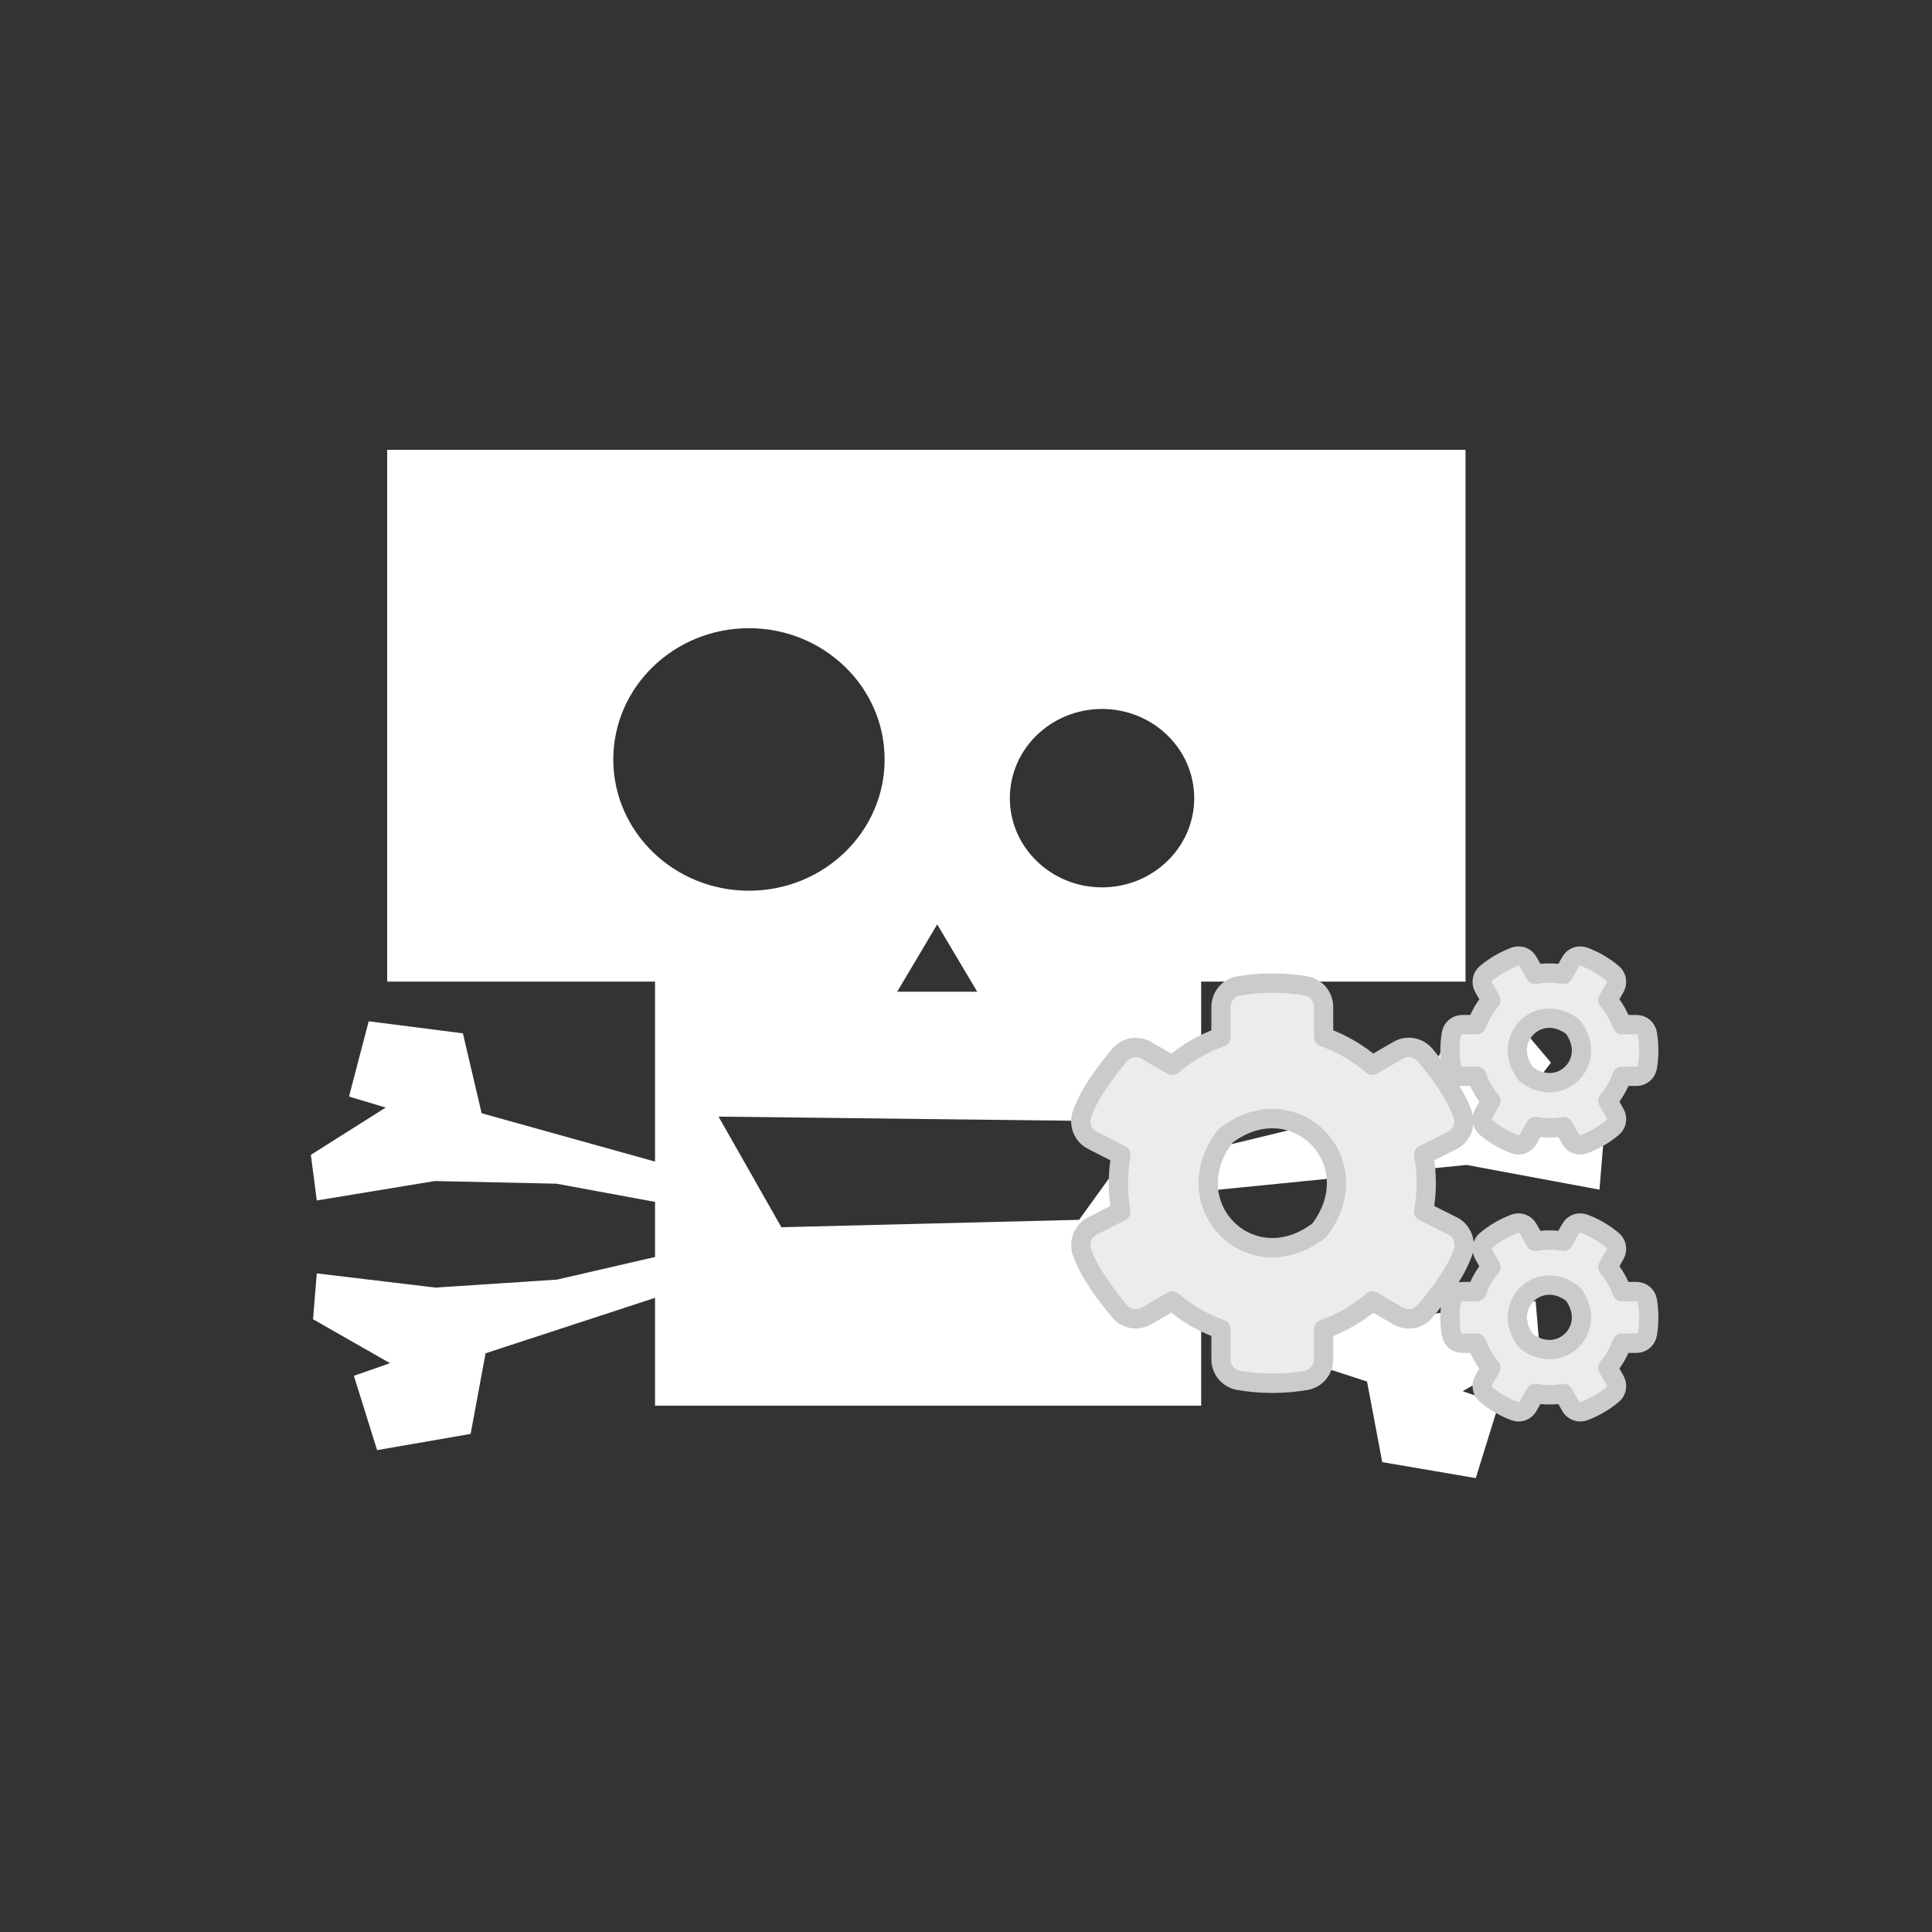 <?xml version="1.0" encoding="UTF-8" standalone="no"?>
<!DOCTYPE svg PUBLIC "-//W3C//DTD SVG 1.1//EN" "http://www.w3.org/Graphics/SVG/1.1/DTD/svg11.dtd">
<svg width="100%" height="100%" viewBox="0 0 100 100" version="1.1" xmlns="http://www.w3.org/2000/svg" xmlns:xlink="http://www.w3.org/1999/xlink" xml:space="preserve" xmlns:serif="http://www.serif.com/" style="fill-rule:evenodd;clip-rule:evenodd;stroke-linejoin:round;stroke-miterlimit:2;">
    <rect x="0" y="0" width="100" height="100" fill="#333333" stroke="none"/>
    <g transform="matrix(1,0,0,1,-79.964,-0.337)">
        <g id="custom-widgets" transform="matrix(0.589,0,0,0.69,-130.503,0.337)">
            <rect x="357.607" y="0" width="169.911" height="145.017" style="fill:none;"/>
            <g transform="matrix(0.494,-1.96985e-17,2.38895e-17,0.408,300.319,-51.585)">
                <path d="M376.11,306.908L329.081,306.908L329.081,338.144L367.396,328.541L372.954,317.401L384.524,313.503L391.302,321.809L385.546,329.618L400.605,336.731L399.939,345.163L376.299,340.618L329.081,345.485L329.081,362.97L345.849,366.925L367.464,368.341L388.582,365.677L389.268,374.107L375.598,382.216L382.03,384.521L377.933,398.197L361.29,395.259L358.591,380.439L329.081,370.541L329.081,384.877L231.929,384.877L231.929,365.053L201.786,375.246L199.123,390.072L182.488,393.051L178.357,379.385L184.784,377.064L171.093,368.99L171.759,360.557L192.884,363.169L214.495,361.701L231.929,357.543L231.929,347.413L214.396,344.065L192.74,343.581L171.756,347.151L170.708,338.758L184.017,330.069L177.491,328.042L180.996,314.203L197.75,316.422L201.084,331.112L231.929,340.001L231.929,306.908L184.281,306.908L184.281,209.136L376.11,209.136L376.11,306.908ZM319.964,332.662L243.227,331.732L254.403,352.07L307.368,350.707L319.964,332.662ZM289.24,308.764L282.124,296.388L275.008,308.764L289.24,308.764ZM248.636,241.933C261.956,241.933 272.77,252.747 272.77,266.067C272.77,279.386 261.956,290.2 248.636,290.2C235.317,290.2 224.503,279.386 224.503,266.067C224.503,252.747 235.317,241.933 248.636,241.933ZM311.445,256.784C320.496,256.784 327.844,264.132 327.844,273.183C327.844,282.233 320.496,289.581 311.445,289.581C302.395,289.581 295.047,282.233 295.047,273.183C295.047,264.132 302.395,256.784 311.445,256.784Z" style="fill:white;"/>
            </g>
            <g id="cogs.svg" transform="matrix(0.078,-2.95064e-17,3.46963e-17,0.067,452.304,71.711)">
                <path d="M512.1,191L503.9,205.3C500.9,210.6 494.5,212.8 488.8,210.7C477,206.3 466.2,200 456.7,192.1C452.1,188.3 450.9,181.6 453.9,176.4L462.1,162.1C455.2,154.1 449.8,144.8 446.2,134.7L429.7,134.7C423.7,134.7 418.5,130.4 417.5,124.4C415.5,112.4 415.4,99.8 417.5,87.3C418.5,81.3 423.7,76.9 429.7,76.9L446.2,76.9C449.8,66.8 455.2,57.5 462.1,49.5L453.9,35.2C450.9,30 452,23.3 456.7,19.5C466.2,11.6 477.1,5.3 488.8,0.9C494.5,-1.2 500.9,1 503.9,6.3L512.1,20.6C522.6,18.7 533.3,18.7 543.8,20.6L552,6.3C555,1 561.4,-1.2 567.1,0.9C578.9,5.3 589.7,11.6 599.2,19.5C603.8,23.3 605,30 602,35.2L593.8,49.5C600.7,57.5 606.1,66.8 609.7,76.9L626.2,76.9C632.2,76.9 637.4,81.2 638.4,87.2C640.4,99.2 640.5,111.8 638.4,124.3C637.4,130.3 632.2,134.7 626.2,134.7L609.7,134.7C606.1,144.8 600.7,154.1 593.8,162.1L602,176.4C605,181.6 603.9,188.3 599.2,192.1C589.7,200 578.8,206.3 567.1,210.7C561.4,212.8 555,210.6 552,205.3L543.8,191C533.4,192.9 522.6,192.9 512.1,191ZM501.6,132.2C540.1,161.8 584,117.9 554.4,79.4C515.9,49.7 472,93.7 501.6,132.2ZM386.3,286.1L420,302.9C430.1,308.7 434.5,321 430.5,332C421.6,356.2 404.1,378.4 387.9,397.8C380.5,406.7 367.7,408.9 357.6,403.1L328.5,386.3C312.5,400 293.9,410.9 273.6,418L273.6,451.6C273.6,463.2 265.3,473.2 253.9,475.2C229.3,479.4 203.5,479.6 178,475.2C166.5,473.2 158,463.3 158,451.6L158,418C137.7,410.8 119.1,400 103.1,386.3L74,403C64,408.8 51.1,406.6 43.7,397.7C27.5,378.3 10.4,356.1 1.5,332C-2.5,321.1 1.9,308.8 12,302.9L45.3,286.1C41.4,265.2 41.4,243.7 45.3,222.7L12,205.8C1.9,200 -2.6,187.7 1.5,176.8C10.4,152.6 27.5,130.4 43.7,111C51.1,102.1 63.9,99.9 74,105.7L103.1,122.5C119.1,108.8 137.7,97.9 158,90.8L158,57.1C158,45.6 166.2,35.6 177.6,33.6C202.2,29.4 228.1,29.2 253.6,33.5C265.1,35.5 273.6,45.4 273.6,57.1L273.6,90.7C293.9,97.9 312.5,108.7 328.5,122.4L357.6,105.6C367.6,99.8 380.5,102 387.9,110.9C404.1,130.3 421.1,152.5 430,176.7C434,187.6 430.1,199.9 420,205.8L386.3,222.6C390.2,243.6 390.2,265.1 386.3,286.1ZM268.7,307.2C327.9,230.2 240,142.3 163,201.5C103.8,278.5 191.7,366.4 268.7,307.2ZM512.1,489.9L503.9,504.2C500.9,509.5 494.5,511.7 488.8,509.6C477,505.2 466.2,498.9 456.7,491C452.1,487.2 450.9,480.5 453.9,475.3L462.1,461C455.2,453 449.8,443.7 446.2,433.6L429.7,433.6C423.7,433.6 418.5,429.3 417.5,423.3C415.5,411.3 415.4,398.7 417.5,386.2C418.5,380.2 423.7,375.8 429.7,375.8L446.2,375.8C449.8,365.7 455.2,356.4 462.1,348.4L453.9,334.1C450.9,328.9 452,322.2 456.7,318.4C466.2,310.5 477.1,304.2 488.8,299.8C494.5,297.7 500.9,299.9 503.9,305.2L512.1,319.5C522.6,317.6 533.3,317.6 543.8,319.5L552,305.2C555,299.9 561.4,297.7 567.1,299.8C578.9,304.2 589.7,310.5 599.2,318.4C603.8,322.2 605,328.9 602,334.1L593.8,348.4C600.7,356.4 606.1,365.7 609.7,375.8L626.2,375.8C632.2,375.8 637.4,380.1 638.4,386.1C640.4,398.1 640.5,410.7 638.4,423.2C637.4,429.2 632.2,433.6 626.2,433.6L609.7,433.6C606.1,443.7 600.7,453 593.8,461L602,475.3C605,480.5 603.9,487.2 599.2,491C589.7,498.9 578.8,505.2 567.1,509.6C561.4,511.7 555,509.5 552,504.2L543.8,489.9C533.4,491.8 522.6,491.8 512.1,489.9ZM501.6,431C540.1,460.6 584,416.7 554.4,378.2C515.9,348.6 472,392.5 501.6,431Z" style="fill:rgb(236,236,236);fill-rule:nonzero;stroke:rgb(203,203,203);stroke-width:21.69px;"/>
            </g>
        </g>
    </g>
</svg>
